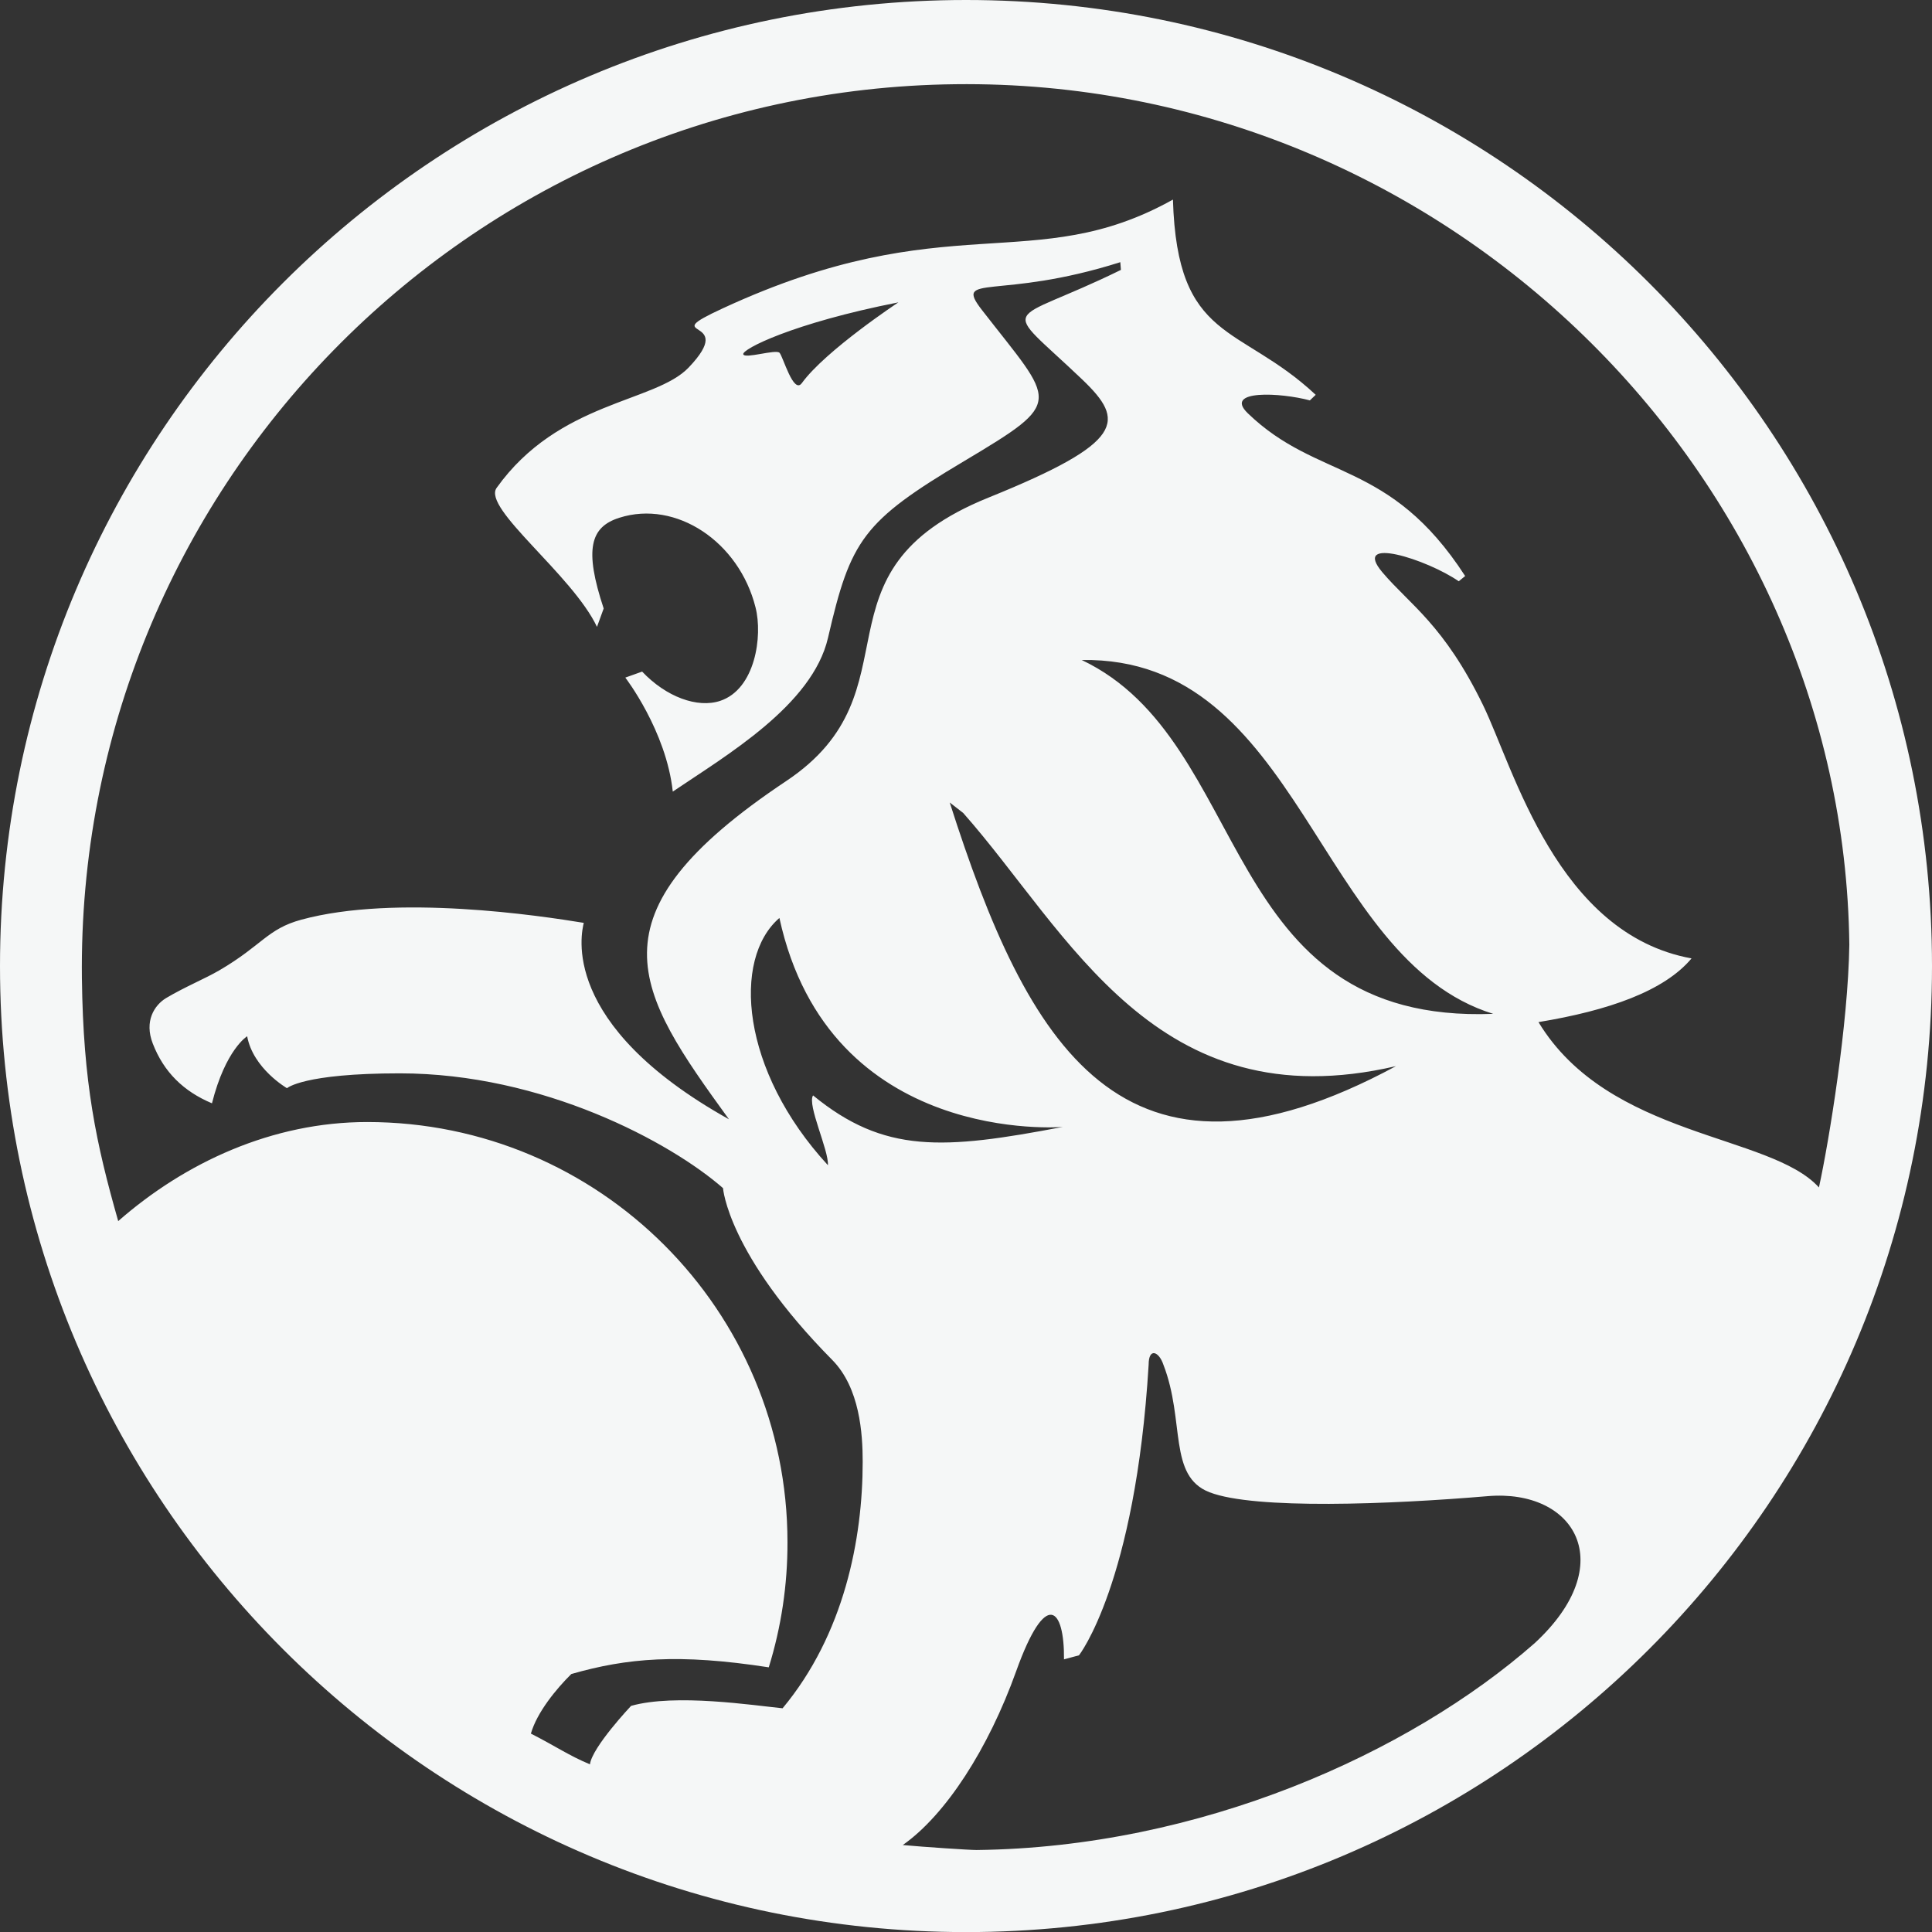 <?xml version="1.0" encoding="utf-8"?>
<!-- Generator: Adobe Illustrator 24.1.2, SVG Export Plug-In . SVG Version: 6.00 Build 0)  -->
<svg version="1.1" id="Layer_1" xmlns="http://www.w3.org/2000/svg" xmlns:xlink="http://www.w3.org/1999/xlink" x="0px" y="0px"
	 viewBox="0 0 2250.5 2250.6" style="enable-background:new 0 0 2250.5 2250.6;" xml:space="preserve">
<rect x="0" y="0" width="2250.5" height="2250.6" fill="#333333" stroke="none"/>
<style type="text/css">
	.st0{fill:#F5F7F7;}
</style>
<path class="st0" d="M2250.5,1125.3C2250.5,503.8,1746.8,0,1125.3,0S0,503.8,0,1125.3s503.8,1125.3,1125.3,1125.3
	S2250.5,1746.8,2250.5,1125.3z M911.6,1989.9c-34.2-3.4-124.8-17.4-176.5-2.8c0,0-45.4,48.1-47.9,68.1
	c-24.9-10.4-39.5-20.9-68.8-35.8c7.1-24.8,29.7-52.3,47.1-69.4c64.8-18.6,125.2-24,230-7.8c14.6-47.1,21.9-96.2,21.8-145.6
	c0-270.3-219.1-489.6-489.6-489.6c-110.6,0-212.2,47.2-290,115.4c-25.7-90.2-40.8-160.9-42.3-282.8
	C88.7,571.1,544.3,104.6,1112.9,98.1c569.5-6.8,1034.8,453.5,1041.3,1002.4c-1.4,92.4-23.4,227.6-35.4,282.7
	c-56.8-62.8-244.8-57.5-326.7-192.6c81.9-13.5,146.5-36.2,178.3-74.2c-156.7-28.5-206.9-220.9-242.8-294.9
	c-45.6-93.8-85.4-117.2-117.2-154.7c-37-43.6,52.3-15.1,88.8,10.3l7.5-6.1c-88.3-136.4-171.6-110.7-253.3-189.7
	c-28.5-27.7,38.7-24,72.4-14.9l6.8-6.5c-89-83.2-161.3-60.3-166.3-227.4c-162.5,90.6-262.3,5.5-524,126.5
	c-80.8,37.3,18.8,7.5-40.2,69.2c-39.3,41-151.3,38.9-223.6,140.1c-17,23.7,88.1,101.1,116.9,161.9l7.8-21.4
	c-22.9-69.1-15.6-95,18.3-105.7c65.9-21,139.4,27.8,158.6,104.5c8.5,33.3-0.3,95.2-41.2,108.8c-26.5,8.8-63-4.6-90.9-34.1l-19.6,7
	c0,0,47.6,61.7,55.3,132.8C846,879.9,946.3,821.5,964.5,743c26.3-114,40.4-135.6,158.8-206c118.3-70.7,105.8-66,20.5-175.9
	c-33.8-43.5,19.6-10.8,161.2-55.7l0.7,9c-135.9,66.7-142.5,34.7-44.8,127.9c49.8,47.8,50.7,72.6-109.6,137.4
	c-213.7,86.4-77.2,224.6-235.6,330.2c-235.1,156.7-174.8,244.5-66.6,393.9c-198.8-111-171.6-217.7-169.1-228.8
	c-50.5-8.3-218.7-33.7-329-3.7c-39.7,10.8-45.4,29.7-95.5,59c-17.2,10-39.4,18.9-62.2,32.4c-13.3,8.2-25.6,26.6-15.3,53
	c12.8,33.1,35.8,55.6,68.9,69.5c15.9-62.9,41-78.1,41-78.1c6.9,37.7,46.4,60.5,46.4,60.5l0,0c0,0,18.5-17.3,131.4-17.3
	c166.6,0,315.3,80.2,376.5,133.7c0,0,5.4,76.9,127.3,200.2c32.1,32.6,35.4,85.9,35.4,118.6C1004.9,1792.6,983.4,1903.7,911.6,1989.9
	z M964.4,1357.3c-101.5-110.2-111.8-240.3-56.5-288c58.2,266.6,330.2,243.4,330.2,243.4c-139.7,26.7-208.1,31.2-291-36.7
	C940,1286.9,965.6,1340.1,964.4,1357.3L964.4,1357.3z M1106.3,934.8L1122,947c123.2,139.3,223.9,360,504.1,294.9
	C1306.6,1414.2,1196.7,1217.5,1106.3,934.8z M1260,768.8c255.9-4.1,272.9,348.3,479.4,412.2C1417.5,1193.4,1460.4,863.7,1260,768.8
	L1260,768.8z M1046.5,352.2c0,0-84.9,56.1-112.5,94.1c-9.8,13.4-21.8-31-26-35.4c-4.5-4.3-40.4,7.4-42.2,1.8l0,0
	C864,406.9,923,376.5,1046.5,352.2z M1787.5,1914.2c-146.3,128.5-389.9,237.8-650,240.8c-8.3,0-60.9-3.5-85.9-5.8l0,0
	c50.1-35.2,99.7-112.1,132.1-202.5c34.8-97.1,56.3-73.5,55.7-13.8l17.4-4.7c-0.4,0.9,65.8-83.4,81.2-338.5c0-20.4,12.1-15.4,17.2,0
	c25.5,65.8,5.1,129.8,53.8,148.6c52.5,20.3,210.6,14.1,323.9,4.5C1834.3,1734.2,1887.8,1821.7,1787.5,1914.2L1787.5,1914.2z"/>
</svg>
